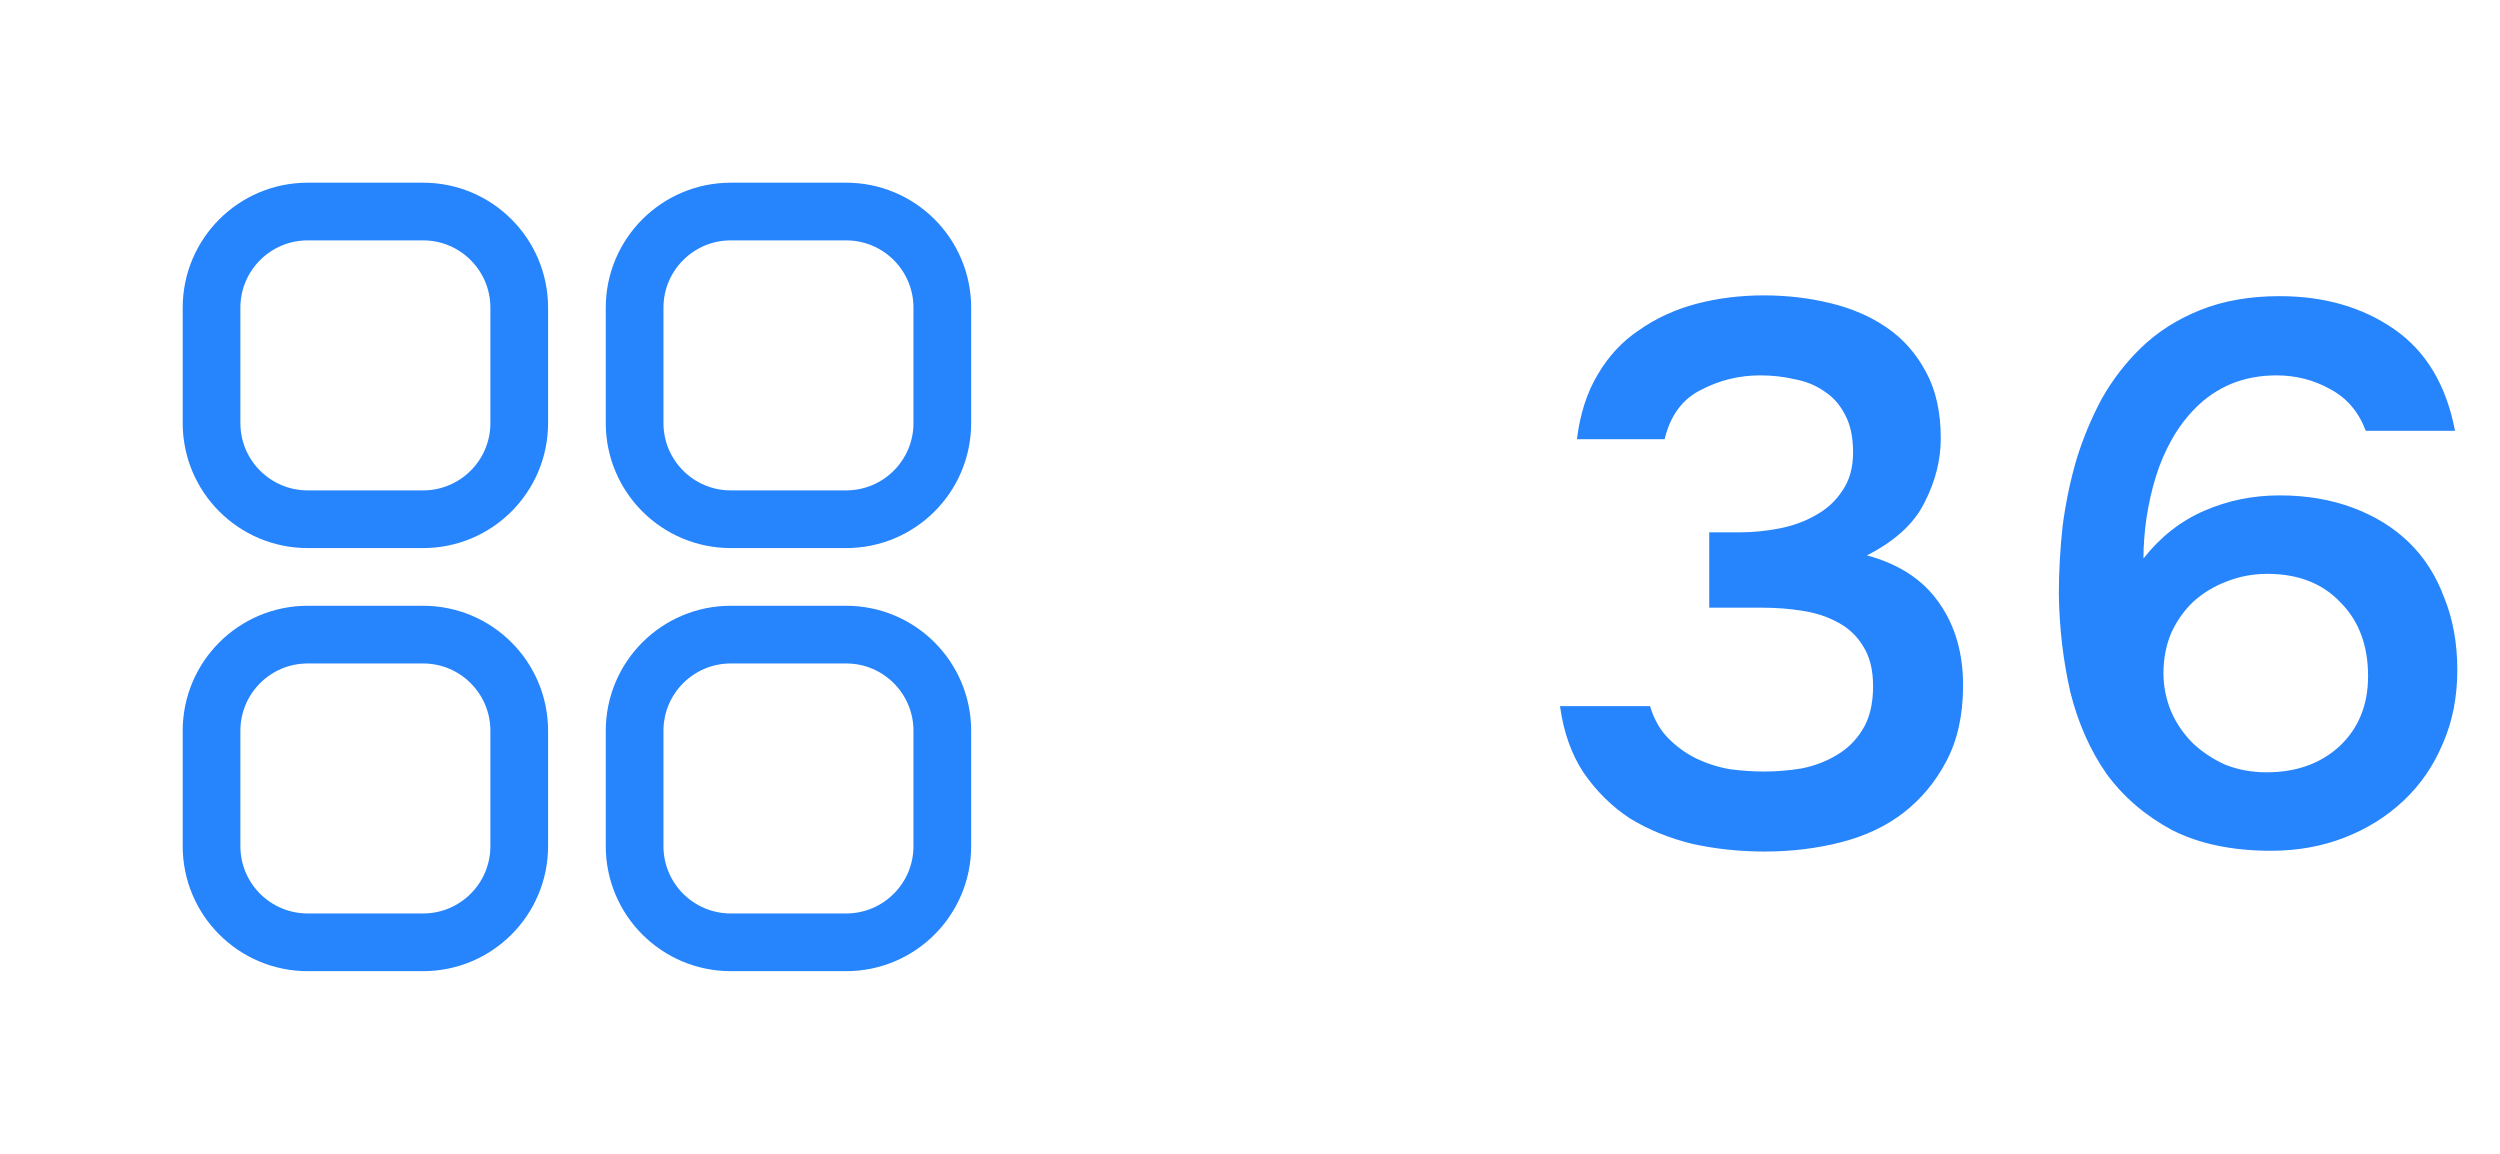 <svg width="65" height="30" viewBox="0 0 65 30" fill="none" xmlns="http://www.w3.org/2000/svg">
<path d="M5.5 8C5.5 6.619 6.619 5.5 8 5.5H11C12.381 5.5 13.5 6.619 13.5 8V11C13.5 12.381 12.381 13.5 11 13.5H8C6.619 13.5 5.5 12.381 5.5 11V8Z" stroke="#2684FC" stroke-width="1.5"/>
<path d="M5.5 19C5.5 17.619 6.619 16.5 8 16.5H11C12.381 16.5 13.5 17.619 13.5 19V22C13.5 23.381 12.381 24.5 11 24.5H8C6.619 24.5 5.5 23.381 5.5 22V19Z" stroke="#2684FC" stroke-width="1.5"/>
<path d="M16.5 8C16.5 6.619 17.619 5.5 19 5.5H22C23.381 5.5 24.5 6.619 24.5 8V11C24.5 12.381 23.381 13.5 22 13.5H19C17.619 13.5 16.5 12.381 16.5 11V8Z" stroke="#2684FC" stroke-width="1.5"/>
<path d="M16.5 19C16.5 17.619 17.619 16.5 19 16.5H22C23.381 16.5 24.5 17.619 24.5 19V22C24.5 23.381 23.381 24.5 22 24.5H19C17.619 24.5 16.5 23.381 16.5 22V19Z" stroke="#2684FC" stroke-width="1.5"/>
<path d="M45.88 22.14C45.227 22.14 44.6 22.073 44 21.94C43.4 21.793 42.86 21.573 42.38 21.28C41.913 20.973 41.513 20.58 41.18 20.1C40.86 19.62 40.653 19.04 40.56 18.36H42.9C43.007 18.707 43.167 18.987 43.38 19.2C43.593 19.413 43.833 19.587 44.1 19.72C44.38 19.853 44.673 19.947 44.98 20C45.287 20.04 45.587 20.06 45.88 20.06C46.187 20.06 46.507 20.033 46.84 19.98C47.173 19.913 47.473 19.8 47.74 19.64C48.02 19.48 48.247 19.26 48.42 18.98C48.607 18.687 48.7 18.307 48.7 17.84C48.7 17.413 48.613 17.067 48.44 16.8C48.28 16.533 48.06 16.327 47.78 16.18C47.513 16.033 47.207 15.933 46.86 15.88C46.527 15.827 46.187 15.8 45.84 15.8H44.44V13.84H45.26C45.58 13.84 45.913 13.807 46.26 13.74C46.607 13.673 46.92 13.56 47.2 13.4C47.493 13.24 47.727 13.027 47.9 12.76C48.087 12.493 48.18 12.16 48.18 11.76C48.18 11.373 48.113 11.053 47.98 10.8C47.847 10.533 47.667 10.327 47.44 10.18C47.213 10.02 46.953 9.913 46.66 9.86C46.38 9.793 46.08 9.76 45.76 9.76C45.213 9.76 44.7 9.887 44.22 10.14C43.74 10.38 43.427 10.807 43.28 11.42H41C41.08 10.767 41.26 10.207 41.54 9.74C41.82 9.26 42.18 8.873 42.62 8.58C43.06 8.273 43.553 8.047 44.1 7.9C44.66 7.753 45.247 7.68 45.86 7.68C46.46 7.68 47.033 7.747 47.58 7.88C48.14 8.013 48.633 8.227 49.06 8.52C49.487 8.813 49.827 9.2 50.08 9.68C50.333 10.147 50.46 10.72 50.46 11.4C50.46 11.96 50.32 12.513 50.04 13.06C49.773 13.607 49.273 14.067 48.54 14.44C49.38 14.667 50.007 15.08 50.42 15.68C50.833 16.267 51.04 16.98 51.04 17.82C51.04 18.593 50.893 19.253 50.6 19.8C50.32 20.333 49.947 20.78 49.48 21.14C49.027 21.487 48.487 21.74 47.86 21.9C47.233 22.06 46.573 22.14 45.88 22.14ZM55.73 14.52C56.17 13.96 56.697 13.547 57.31 13.28C57.924 13.013 58.577 12.88 59.27 12.88C59.964 12.88 60.597 12.987 61.17 13.2C61.744 13.413 62.23 13.713 62.63 14.1C63.03 14.487 63.337 14.967 63.55 15.54C63.777 16.1 63.89 16.727 63.89 17.42C63.89 18.127 63.764 18.767 63.51 19.34C63.27 19.913 62.93 20.407 62.49 20.82C62.05 21.233 61.537 21.553 60.95 21.78C60.364 22.007 59.73 22.12 59.05 22.12C58.037 22.12 57.177 21.94 56.47 21.58C55.777 21.207 55.21 20.72 54.77 20.12C54.344 19.507 54.03 18.8 53.83 18C53.644 17.187 53.544 16.34 53.53 15.46C53.53 14.86 53.564 14.26 53.63 13.66C53.71 13.06 53.83 12.487 53.99 11.94C54.164 11.38 54.384 10.853 54.65 10.36C54.93 9.867 55.27 9.427 55.67 9.04C56.097 8.627 56.61 8.3 57.21 8.06C57.81 7.82 58.497 7.7 59.27 7.7C60.43 7.7 61.424 7.987 62.25 8.56C63.077 9.133 63.604 10.013 63.83 11.2H61.51C61.324 10.707 61.017 10.347 60.59 10.12C60.164 9.88 59.697 9.76 59.19 9.76C58.764 9.76 58.37 9.833 58.01 9.98C57.664 10.127 57.357 10.333 57.09 10.6C56.85 10.84 56.644 11.113 56.47 11.42C56.297 11.727 56.157 12.053 56.05 12.4C55.944 12.747 55.864 13.1 55.81 13.46C55.757 13.82 55.73 14.173 55.73 14.52ZM61.57 17.58C61.57 16.78 61.33 16.14 60.85 15.66C60.384 15.167 59.75 14.92 58.95 14.92C58.577 14.92 58.224 14.987 57.89 15.12C57.57 15.24 57.284 15.413 57.03 15.64C56.79 15.867 56.597 16.14 56.45 16.46C56.317 16.78 56.25 17.127 56.25 17.5C56.25 17.847 56.317 18.18 56.45 18.5C56.584 18.807 56.77 19.08 57.01 19.32C57.25 19.547 57.53 19.733 57.85 19.88C58.184 20.013 58.544 20.08 58.93 20.08C59.704 20.08 60.337 19.853 60.83 19.4C61.324 18.933 61.57 18.327 61.57 17.58Z" fill="#2684FC"/>
</svg>
